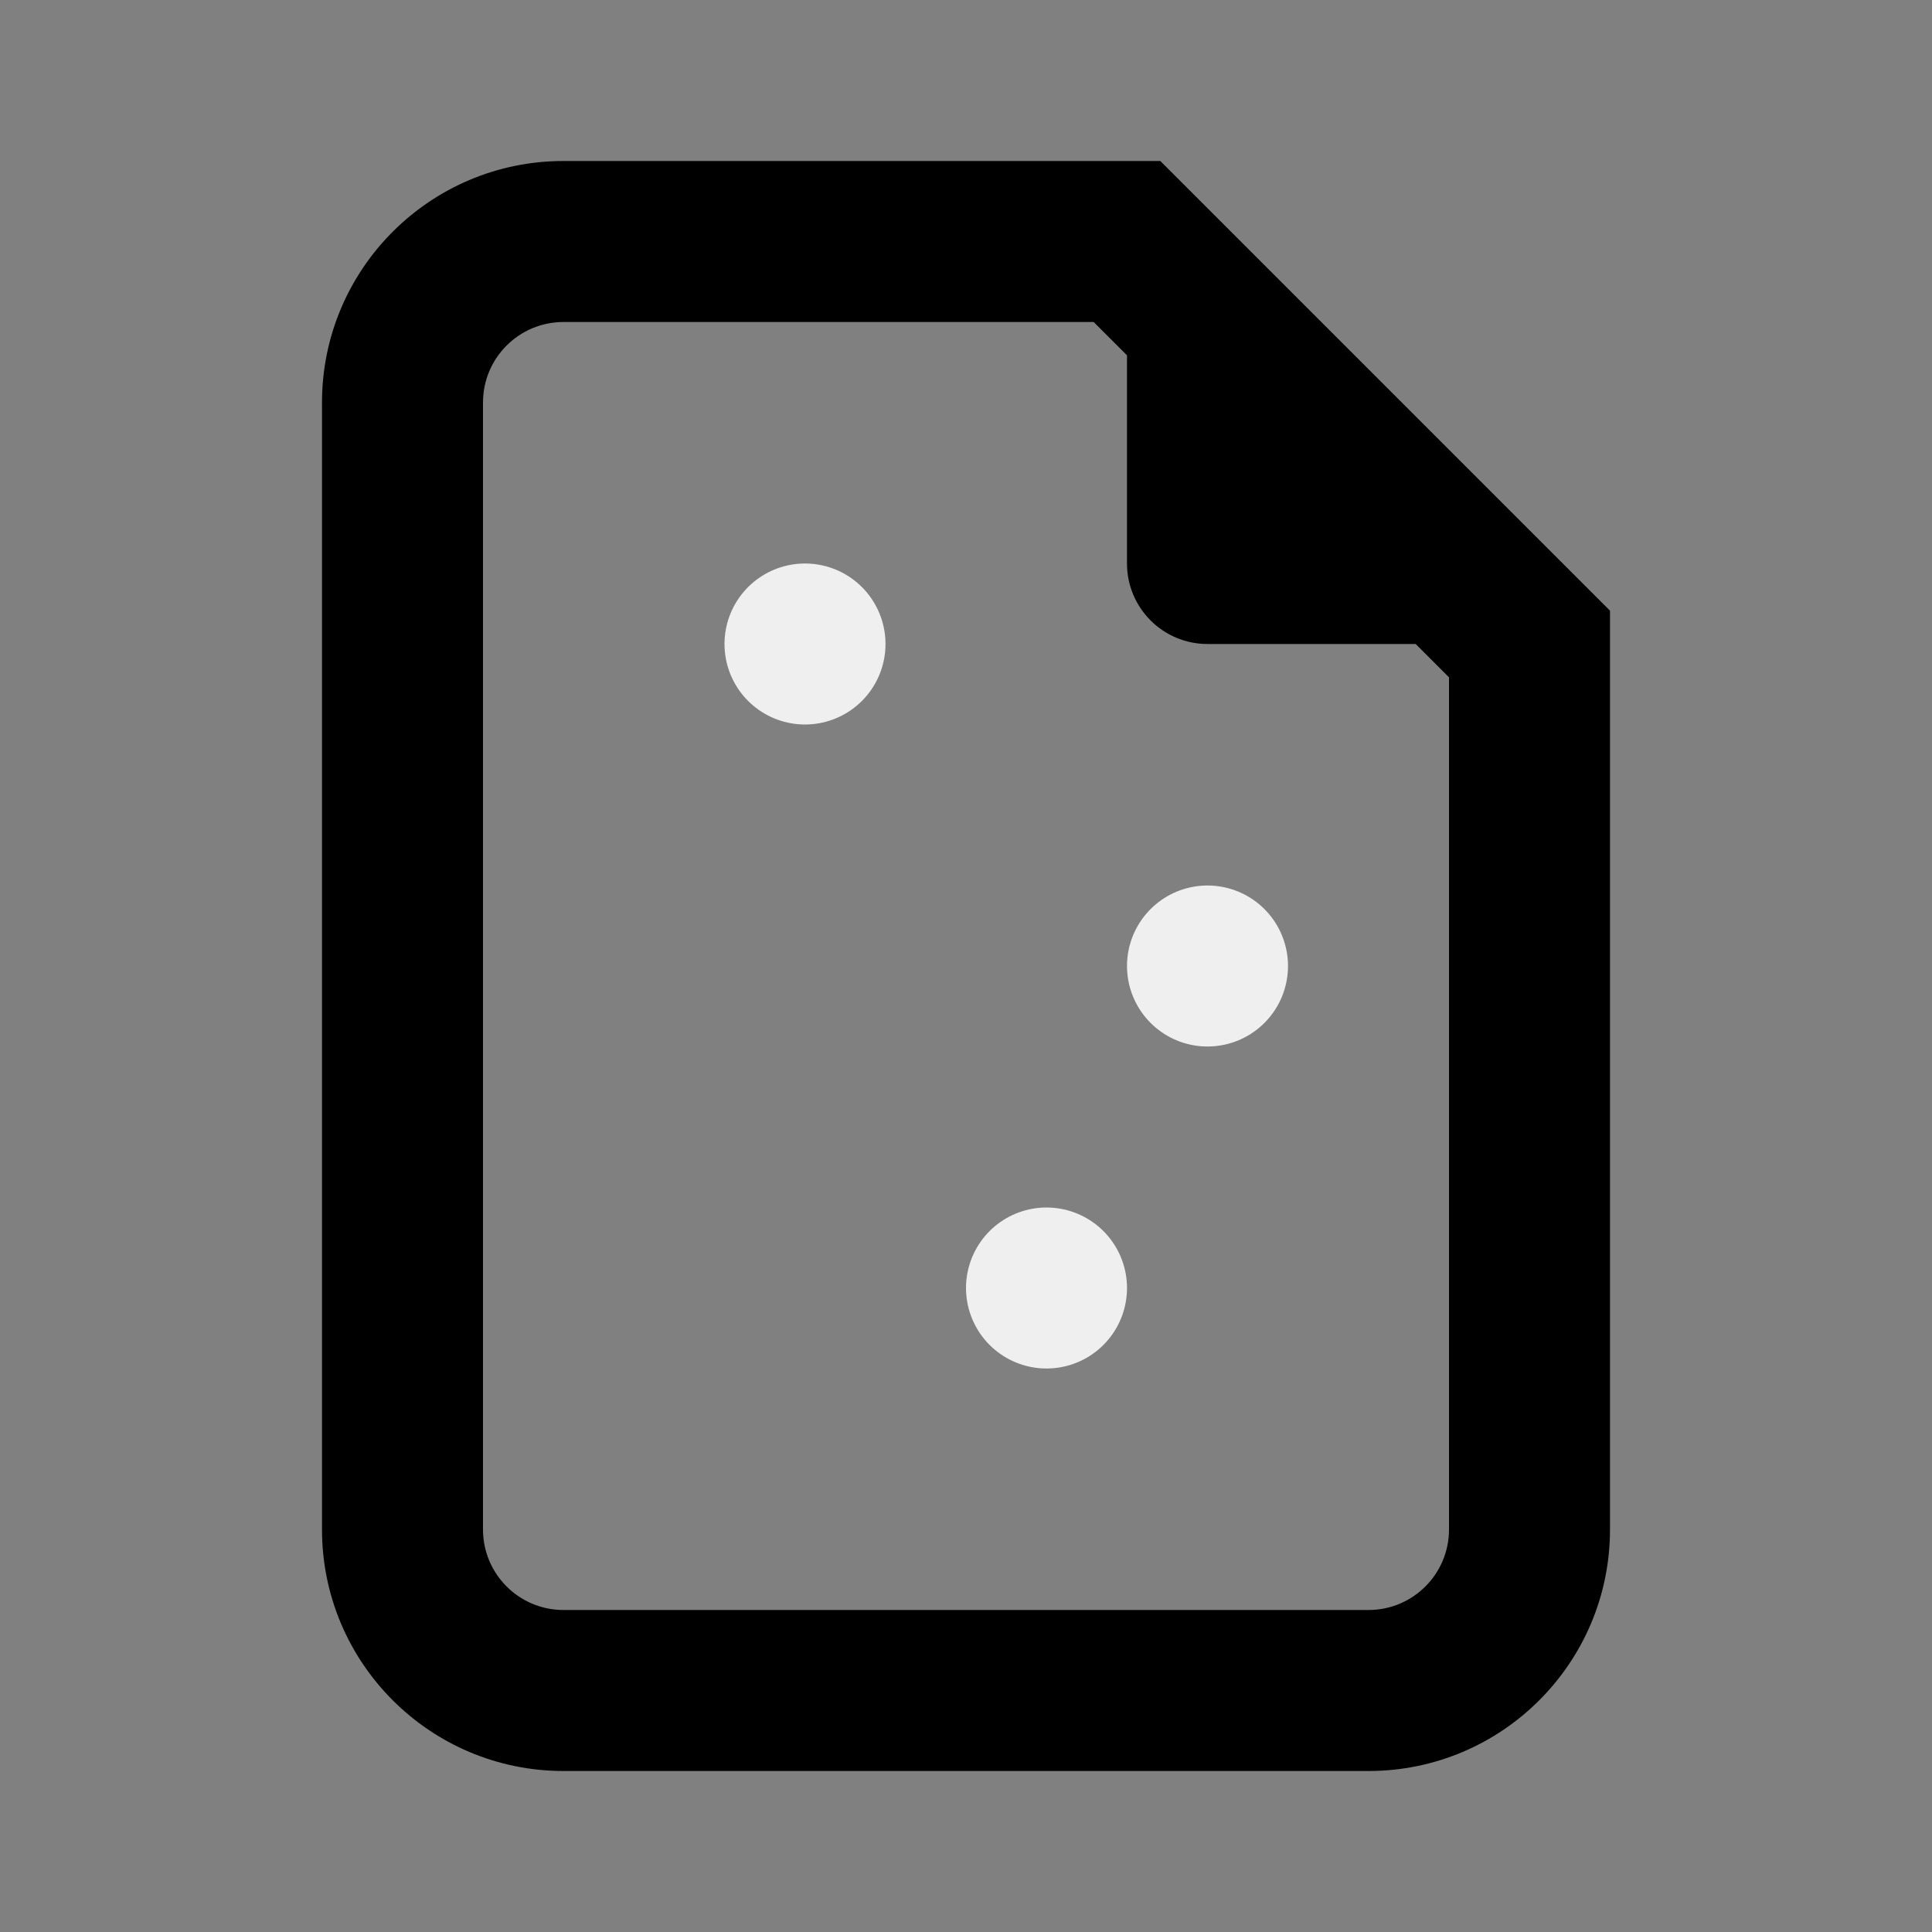 <svg xmlns="http://www.w3.org/2000/svg" xmlns:xlink="http://www.w3.org/1999/xlink" width="100%" height="100%" viewBox="0 0 48 48"><rect x="0" y="0" width="48" height="48" fill="#808080" stroke="none"/><style>@keyframes Combined-Shape_t{0%,80%,86.667%{transform:translate(24px,24px) scale(1,1) translate(-24px,-24px);animation-timing-function:cubic-bezier(.42,0,.58,1)}83.333%{transform:translate(24px,24px) scale(.95,.95) translate(-24px,-24px);animation-timing-function:cubic-bezier(.42,0,.58,1)}}@keyframes a0_do{0%,85%{stroke-dashoffset:2px}6.667%,83.333%{stroke-dashoffset:0}}@keyframes a1_do{0%,10%,85%{stroke-dashoffset:12px}26.667%,83.333%{stroke-dashoffset:0}}@keyframes a2_do{0%,26.667%,85%{stroke-dashoffset:8px}38.333%,83.333%{stroke-dashoffset:0}}</style><title>B_element_docunemt</title><path style="animation:Combined-Shape_t 2s linear infinite both" id="Combined-Shape" d="M14,4L28.828,4L40,15.172L40,38C40,41.314,37.314,44,34,44L14,44C10.686,44,8,41.314,8,38L8,10C8,6.686,10.686,4,14,4zM28,8.828L27.172,8L14,8C12.895,8,12,8.895,12,10L12,38C12,39.105,12.895,40,14,40L34,40C35.105,40,36,39.105,36,38L36,16.828L35.172,16L30,16C28.895,16,28,15.105,28,14L28,8.828Z" transform="translate(24,24) translate(-24,-24)"/><path style="animation:a0_do 2s linear infinite both" fill="none" stroke="#efefef" stroke-dasharray="2 2" stroke-dashoffset="2" stroke-linecap="round" stroke-linejoin="round" stroke-width="4" d="M0,0L2,0" transform="translate(16,16) translate(2,0)"/><path style="animation:a1_do 2s linear infinite both" fill="none" stroke="#efefef" stroke-dasharray="12 12" stroke-dashoffset="12" stroke-linecap="round" stroke-linejoin="round" stroke-width="4" d="M0,0L12,0" transform="translate(16,24) translate(2,0)"/><path style="animation:a2_do 2s linear infinite both" fill="none" stroke="#efefef" stroke-dasharray="8 8" stroke-dashoffset="8" stroke-linecap="round" stroke-linejoin="round" stroke-width="4" d="M0,0L8,0" transform="translate(16,32) translate(2,0)"/></svg>